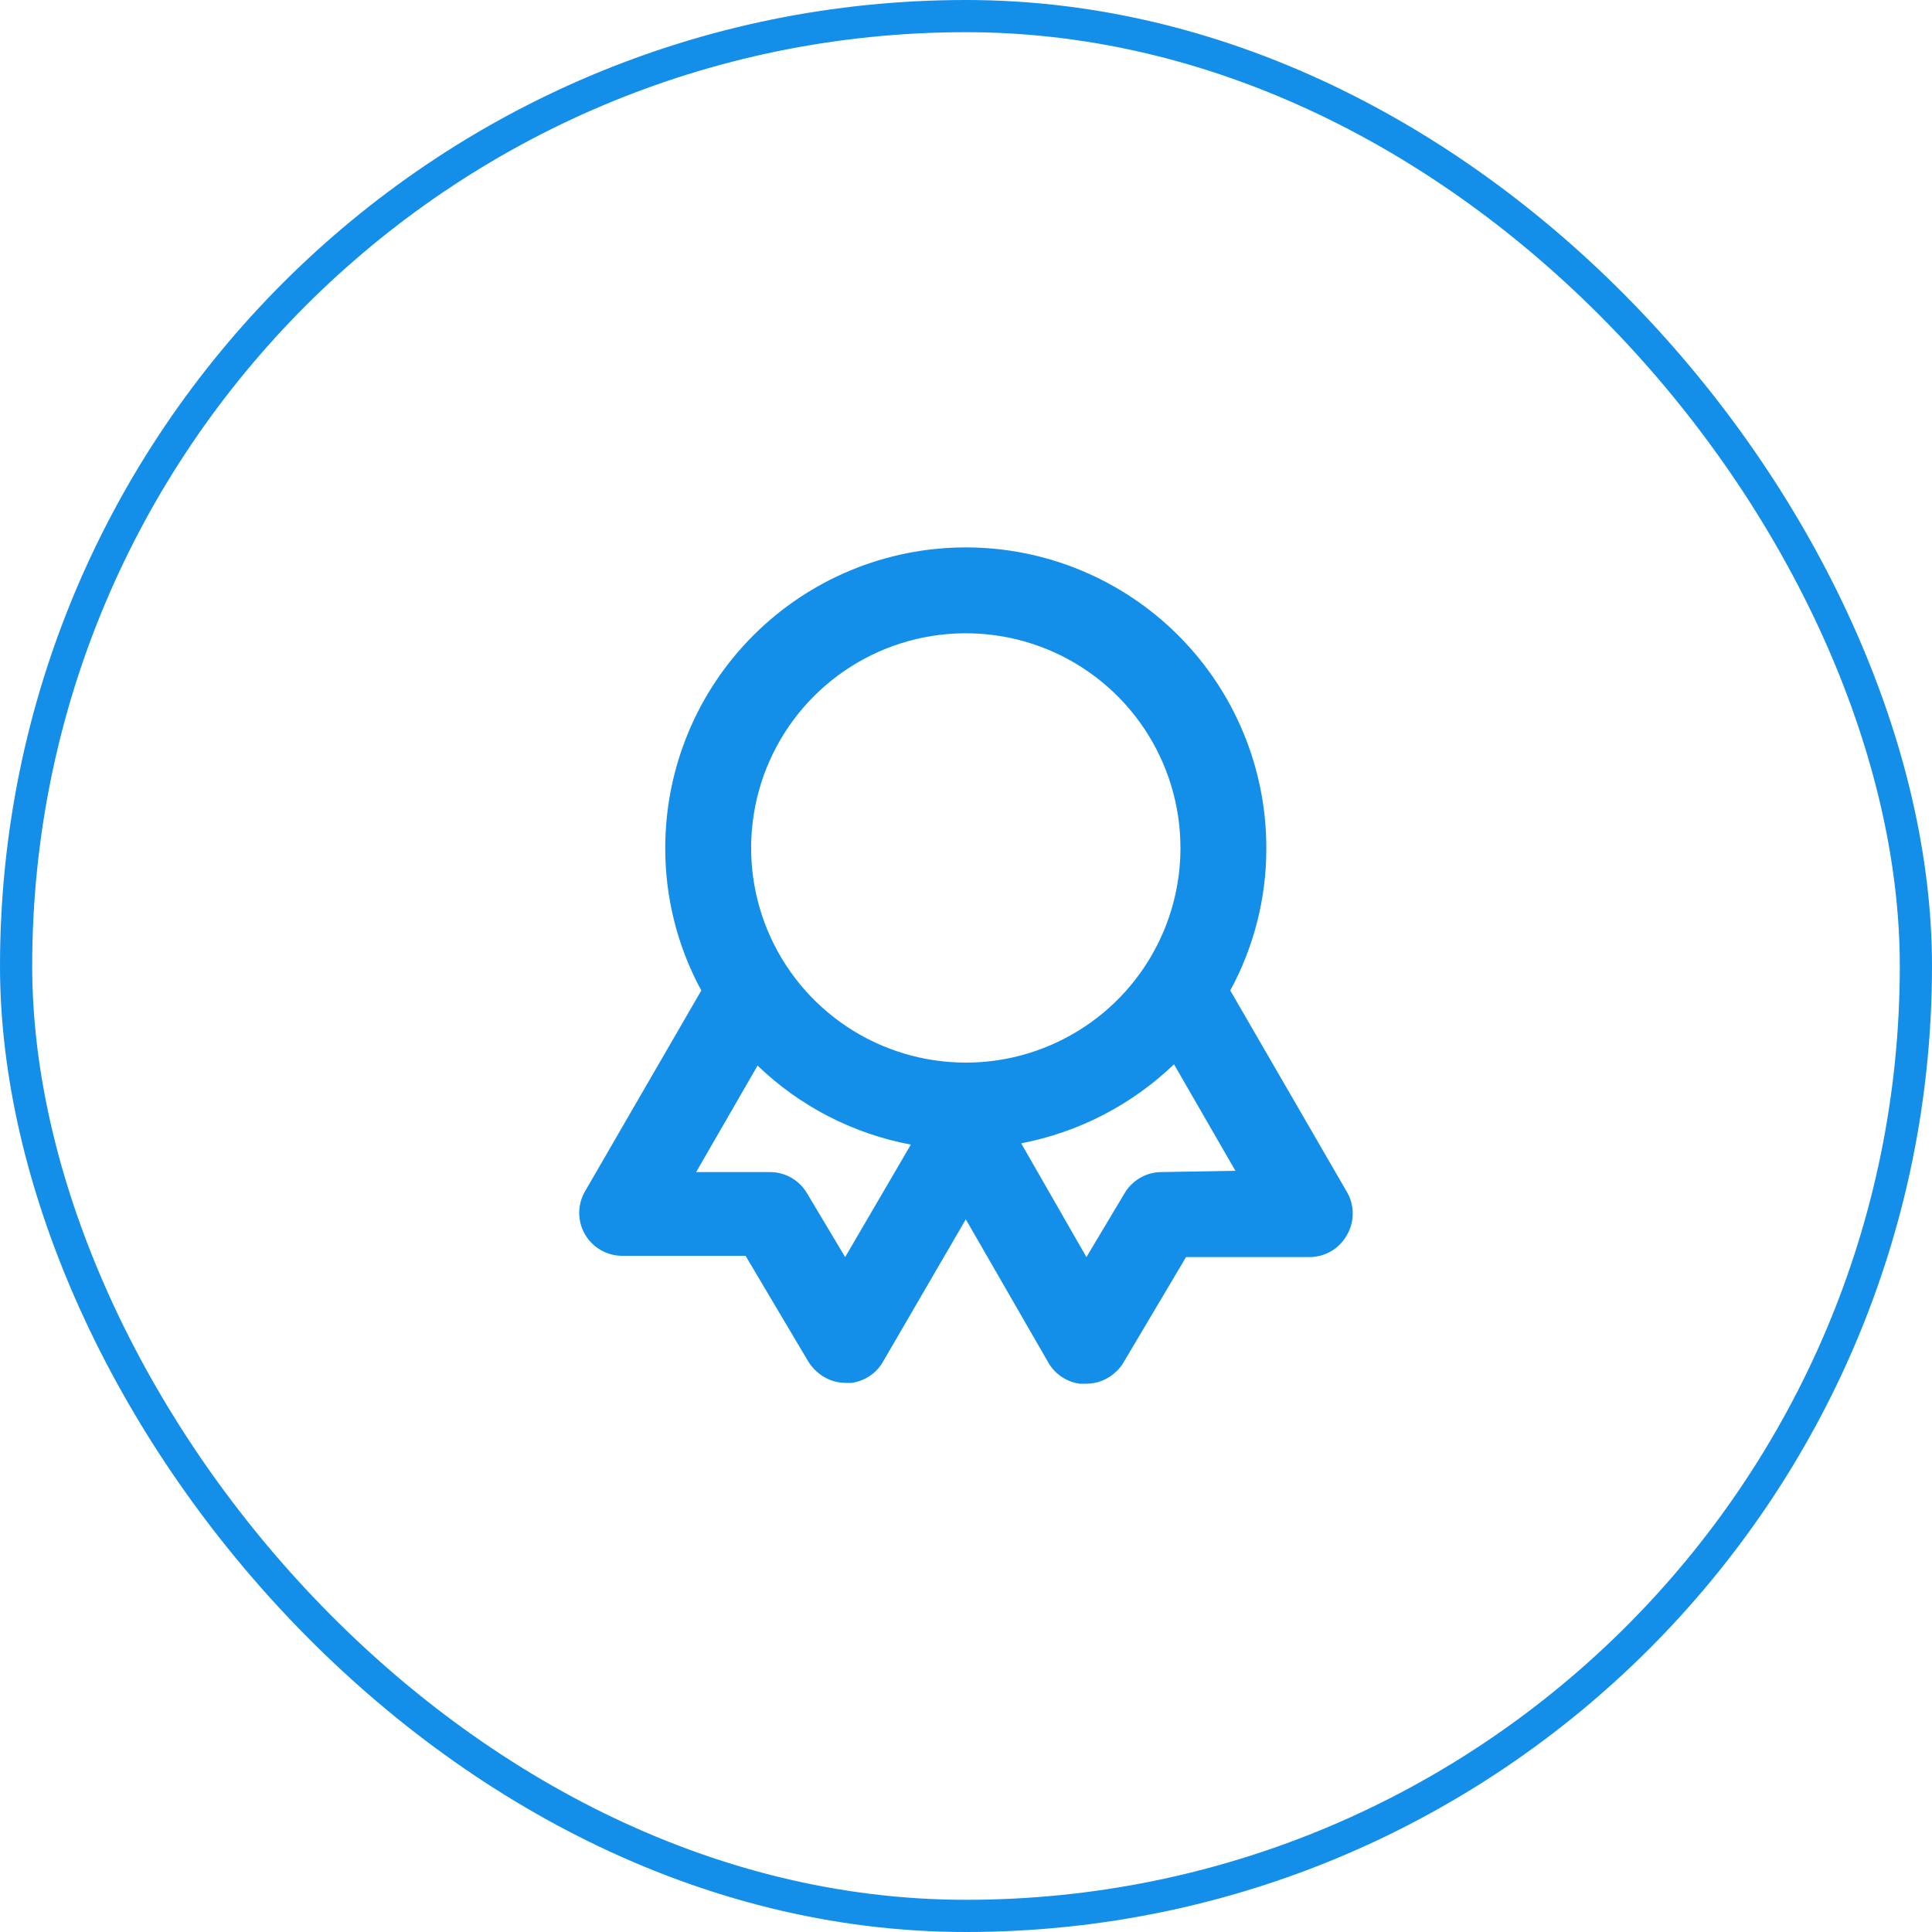 <svg width="60" height="60" viewBox="0 0 60 60" fill="none" xmlns="http://www.w3.org/2000/svg">
<rect x="0.5" y="0.5" width="59" height="59" rx="29.5" stroke="#148FE9"/>
<path d="M41.82 37L38.207 30.76C38.946 29.402 39.331 27.88 39.327 26.333C39.327 23.858 38.344 21.484 36.593 19.734C34.843 17.983 32.469 17 29.994 17C27.518 17 25.144 17.983 23.394 19.734C21.644 21.484 20.66 23.858 20.66 26.333C20.656 27.88 21.041 29.402 21.78 30.76L18.167 37C18.05 37.203 17.988 37.434 17.988 37.668C17.988 37.903 18.051 38.133 18.168 38.336C18.286 38.538 18.455 38.707 18.658 38.823C18.862 38.94 19.092 39.001 19.327 39H23.154L25.1 42.28C25.166 42.389 25.247 42.487 25.34 42.573C25.587 42.812 25.917 42.945 26.26 42.947H26.447C26.648 42.919 26.84 42.846 27.009 42.733C27.178 42.62 27.319 42.469 27.42 42.293L29.994 37.867L32.567 42.333C32.67 42.507 32.811 42.654 32.98 42.765C33.149 42.876 33.34 42.947 33.54 42.973H33.727C34.075 42.975 34.41 42.841 34.66 42.6C34.75 42.519 34.826 42.425 34.887 42.32L36.834 39.04H40.66C40.895 39.041 41.126 38.98 41.33 38.863C41.534 38.746 41.703 38.577 41.82 38.373C41.945 38.166 42.011 37.929 42.011 37.687C42.011 37.445 41.945 37.207 41.82 37ZM26.247 39.04L25.06 37.053C24.943 36.856 24.778 36.693 24.579 36.578C24.381 36.464 24.156 36.402 23.927 36.4H21.62L23.527 33.093C24.84 34.358 26.495 35.211 28.287 35.547L26.247 39.04ZM29.994 33C28.675 33 27.386 32.609 26.29 31.877C25.194 31.144 24.339 30.103 23.834 28.885C23.33 27.666 23.198 26.326 23.455 25.033C23.712 23.739 24.347 22.552 25.279 21.619C26.212 20.687 27.4 20.052 28.693 19.795C29.986 19.538 31.327 19.67 32.545 20.174C33.763 20.679 34.804 21.533 35.537 22.63C36.269 23.726 36.66 25.015 36.66 26.333C36.66 28.101 35.958 29.797 34.708 31.047C33.457 32.298 31.762 33 29.994 33ZM36.06 36.4C35.831 36.402 35.606 36.464 35.408 36.578C35.209 36.693 35.044 36.856 34.927 37.053L33.74 39.04L31.714 35.507C33.5 35.164 35.148 34.312 36.46 33.053L38.367 36.36L36.06 36.4Z" fill="#148FE9"/>
</svg>
